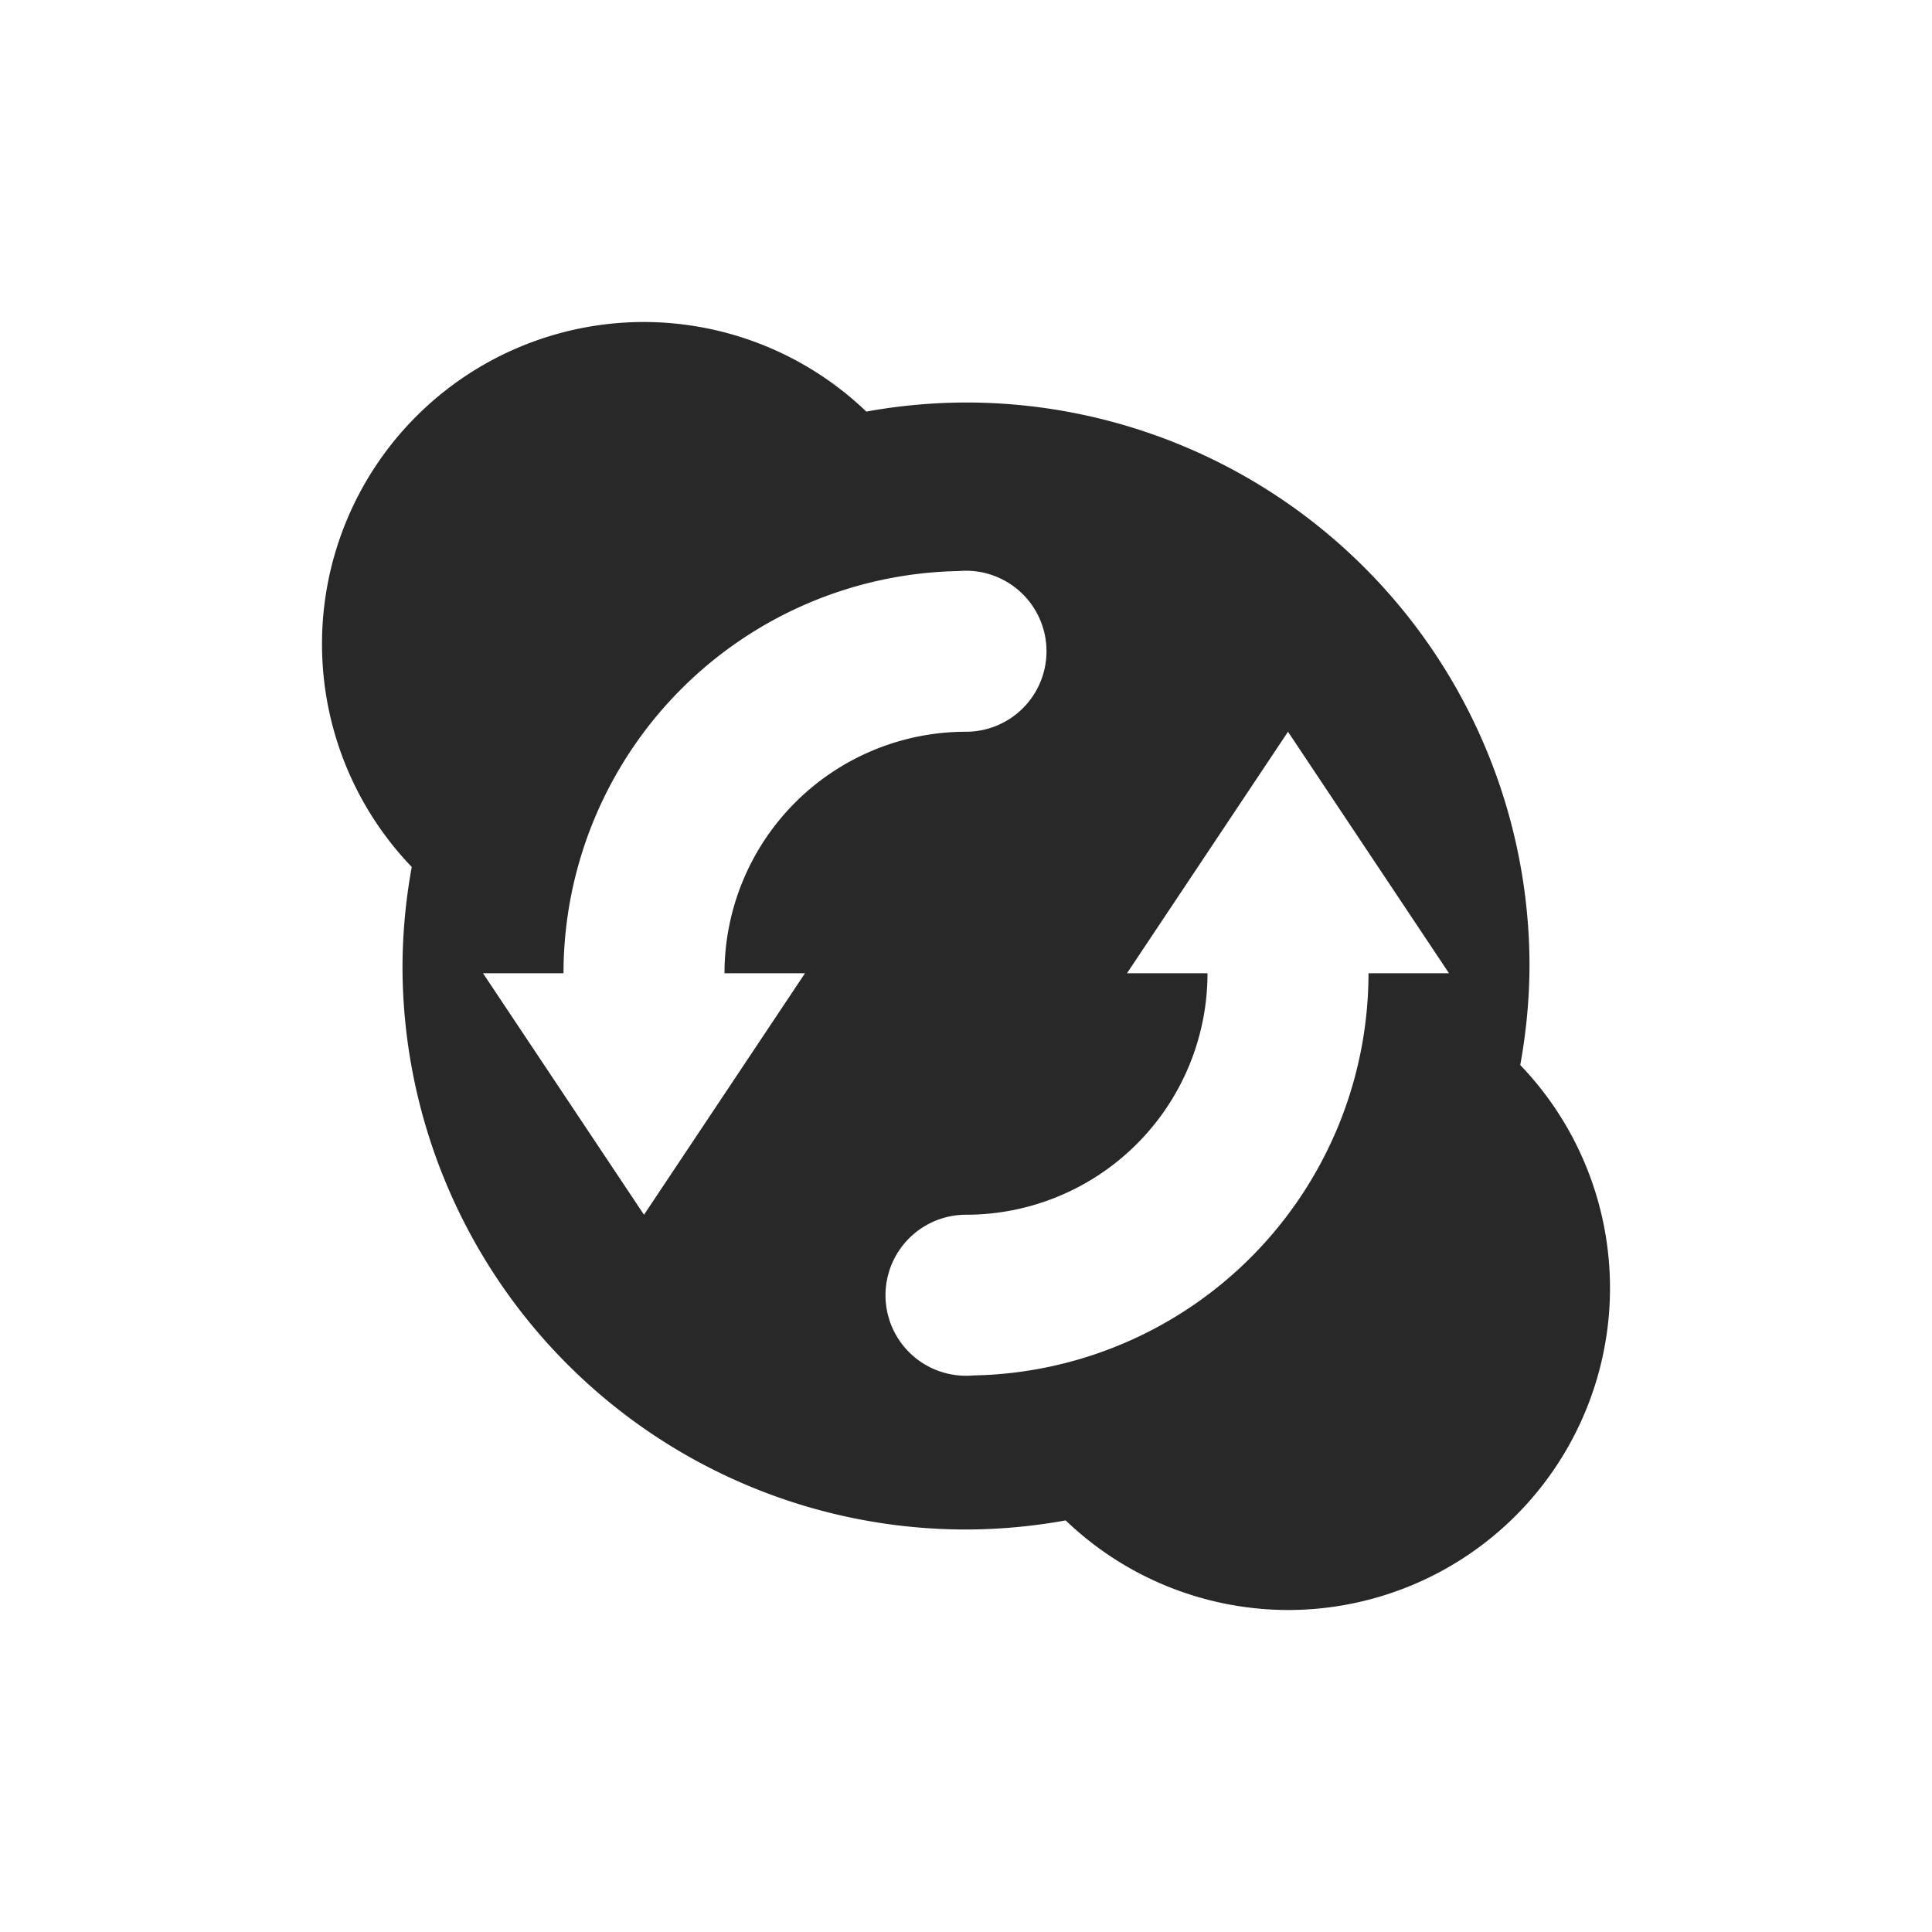 <svg width="24" height="24" version="1.1" xmlns="http://www.w3.org/2000/svg">
  <defs>
    <style id="current-color-scheme" type="text/css">.ColorScheme-Text { color:#282828; } .ColorScheme-Highlight { color:#458588; } .ColorScheme-NeutralText { color:#fe8019; } .ColorScheme-PositiveText { color:#689d6a; } .ColorScheme-NegativeText { color:#fb4934; }</style>
  </defs>
  <path class="ColorScheme-Text" d="m8 4a4 4 0 0 0-4 4 4 4 0 0 0 1.115 2.77 7 7 0 0 0-0.115 1.23 7 7 0 0 0 7 7 7 7 0 0 0 1.238-0.113 4 4 0 0 0 2.762 1.113 4 4 0 0 0 4-4 4 4 0 0 0-1.115-2.77 7 7 0 0 0 0.115-1.23 7 7 0 0 0-7-7 7 7 0 0 0-1.238 0.113 4 4 0 0 0-2.762-1.113zm4 3.09a1 1 0 0 1 1 1 1 1 0 0 1-1 1 3 3 0 0 0-3 3h1l-2 3-2-3h1a5 5 0 0 1 4.906-4.996 1 1 0 0 1 0.094-4e-3zm4 2 2 3h-1a5 5 0 0 1-4.906 4.996 1 1 0 0 1-0.094 0.004 1 1 0 0 1-1-1 1 1 0 0 1 1-1 3 3 0 0 0 3-3h-1l2-3z" fill="currentColor"/>
  <path class="ColorScheme-Text" d="m-22.07-4.081" fill="currentColor"/>
</svg>
